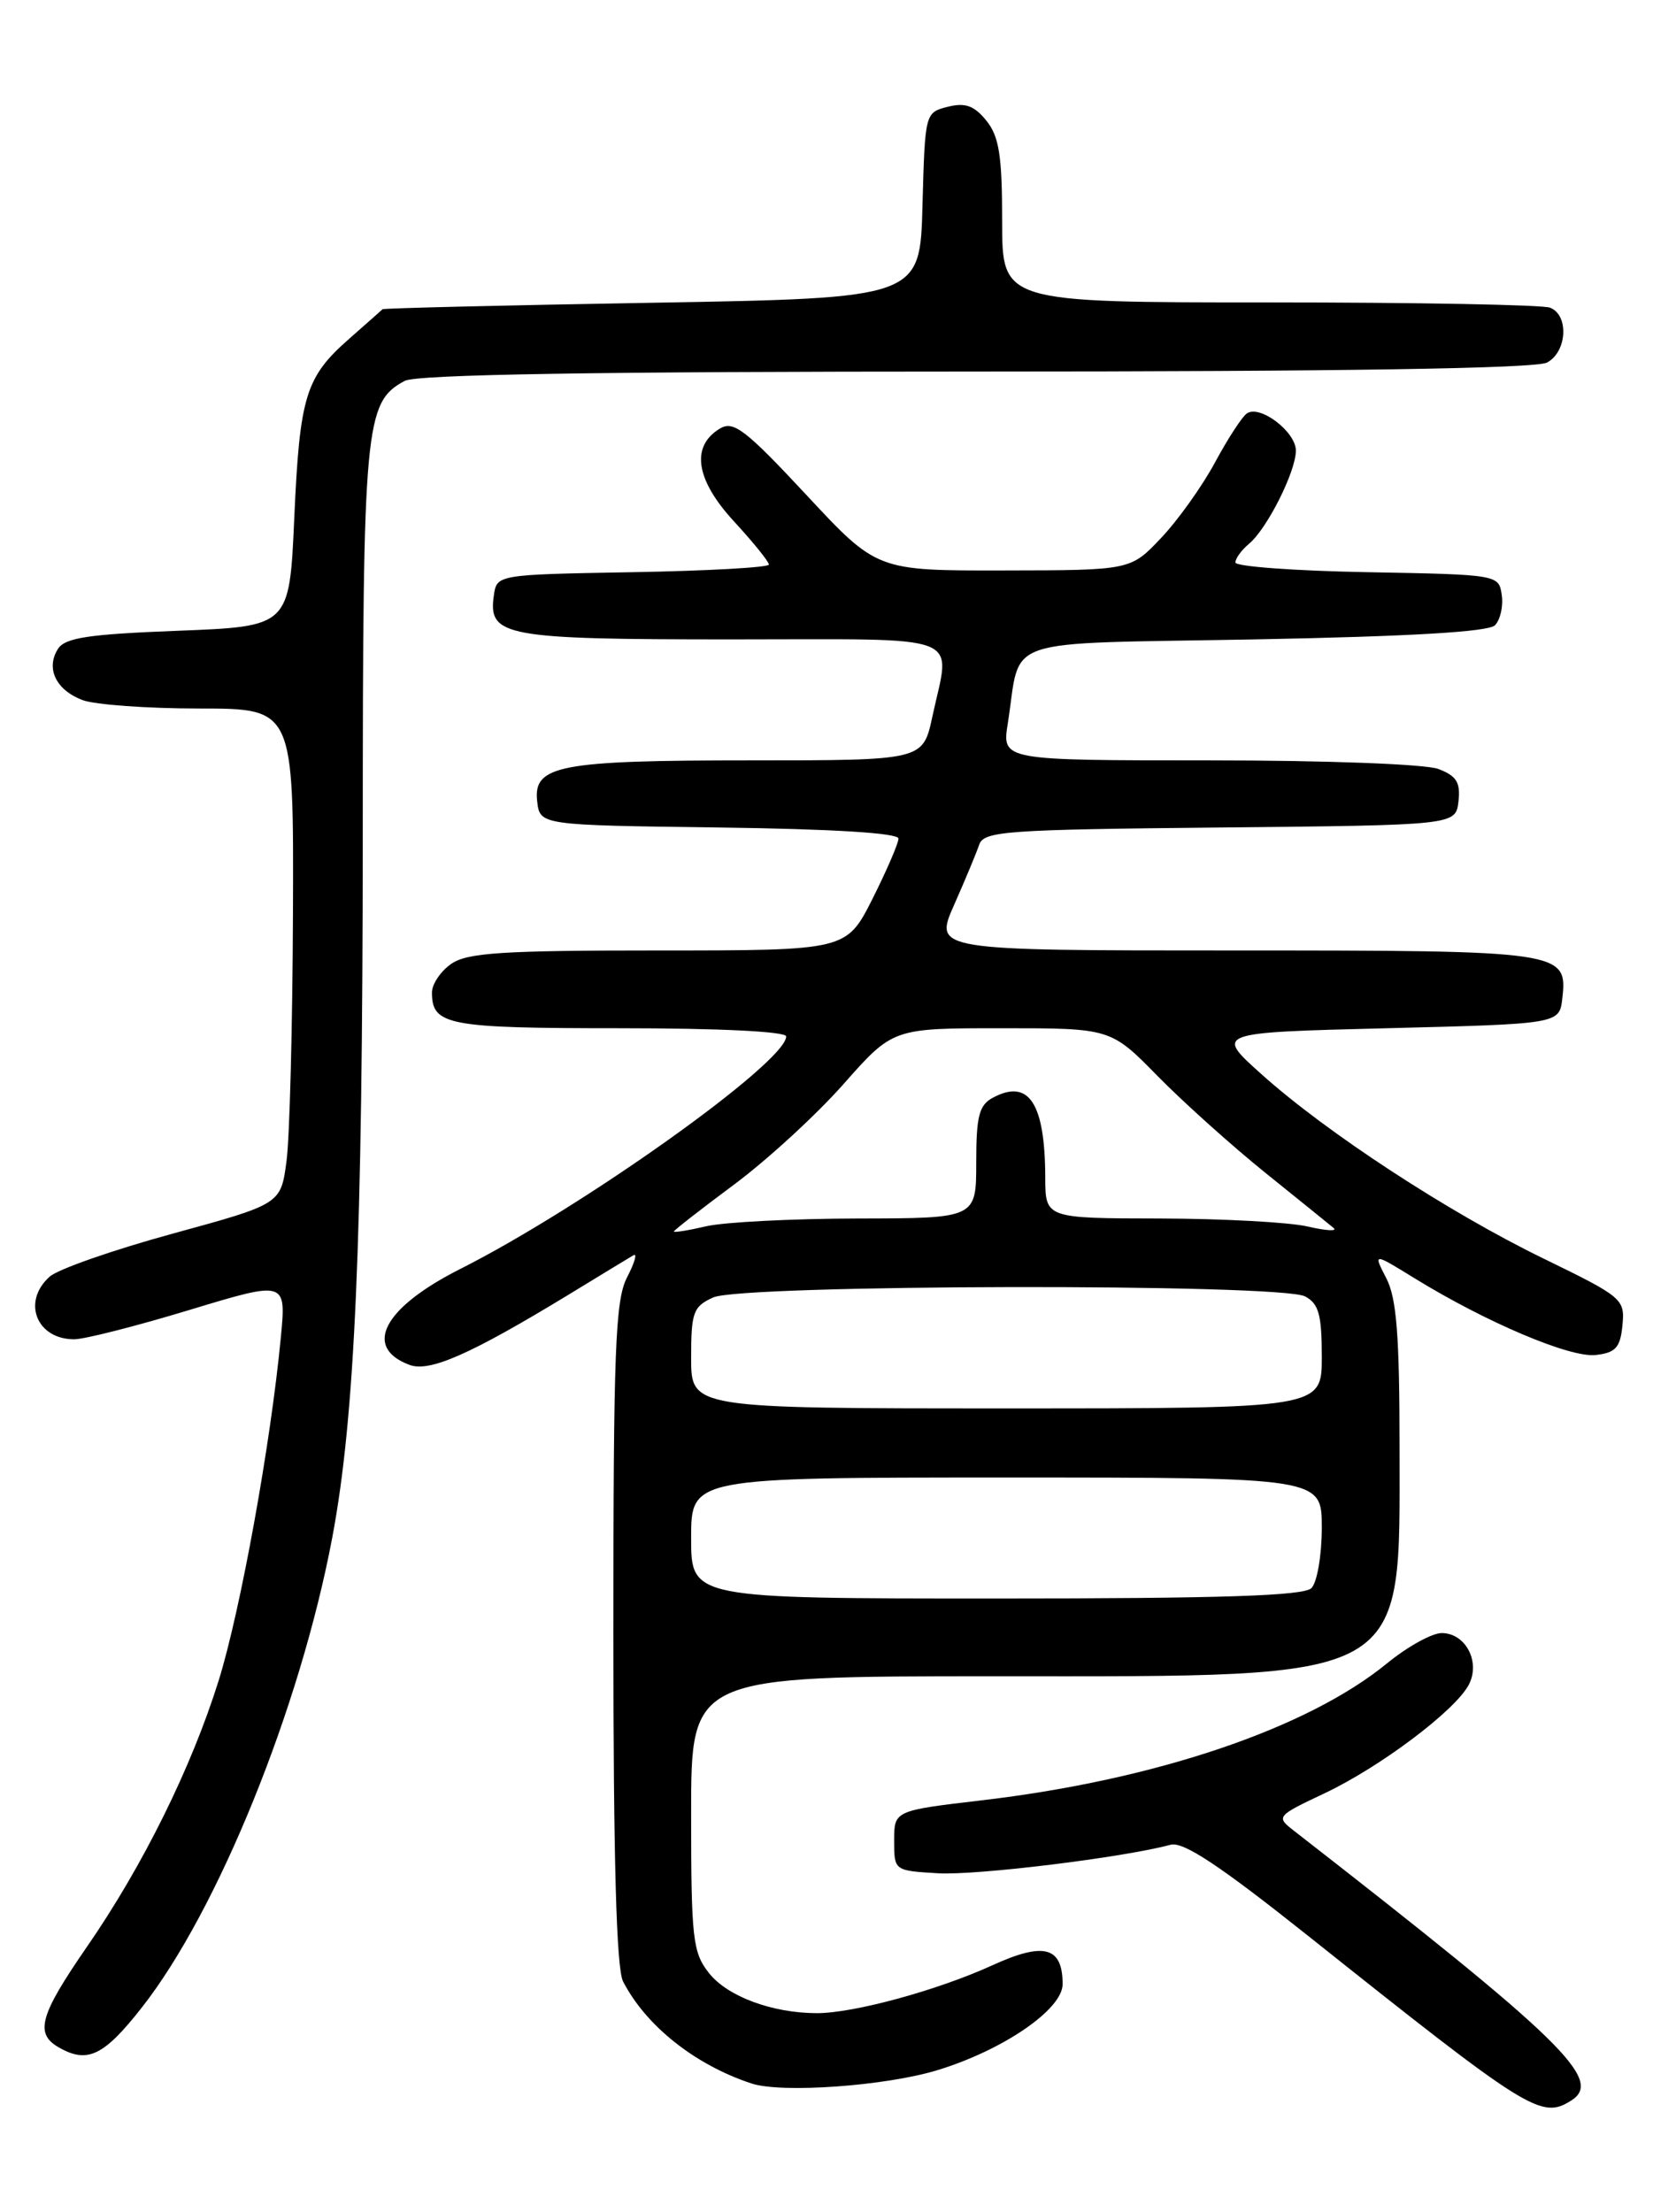 <?xml version="1.0" encoding="UTF-8" standalone="no"?>
<!DOCTYPE svg PUBLIC "-//W3C//DTD SVG 1.1//EN" "http://www.w3.org/Graphics/SVG/1.1/DTD/svg11.dtd" >
<svg xmlns="http://www.w3.org/2000/svg" xmlns:xlink="http://www.w3.org/1999/xlink" version="1.1" viewBox="0 0 194 256">
 <g >
 <path fill="currentColor"
d=" M 181.89 243.09 C 185.64 240.71 180.83 236.04 149.75 211.86 C 147.69 210.26 147.75 210.17 153.33 207.54 C 159.77 204.49 168.39 198.01 170.00 195.01 C 171.41 192.37 169.66 189.00 166.88 189.00 C 165.76 189.00 162.92 190.57 160.57 192.49 C 151.36 200.04 133.77 205.99 113.71 208.35 C 103.50 209.55 103.50 209.55 103.50 213.02 C 103.50 216.50 103.50 216.50 108.58 216.80 C 113.05 217.06 129.95 214.99 135.50 213.50 C 136.98 213.11 141.17 215.89 151.50 224.11 C 177.05 244.46 178.40 245.30 181.89 243.09 Z  M 108.50 239.59 C 116.12 237.27 123.00 232.55 123.00 229.64 C 123.00 225.30 120.85 224.72 114.89 227.44 C 108.52 230.35 98.81 233.00 94.54 232.99 C 89.37 232.98 84.18 231.05 82.05 228.33 C 80.18 225.96 80.00 224.33 80.00 209.87 C 80.00 194.00 80.00 194.00 115.18 194.00 C 163.59 194.00 162.00 194.90 162.00 167.55 C 162.00 154.56 161.66 150.25 160.47 147.94 C 158.94 144.98 158.94 144.98 163.74 147.94 C 172.05 153.05 181.75 157.16 184.70 156.82 C 187.02 156.56 187.55 155.96 187.80 153.38 C 188.10 150.35 187.82 150.11 178.67 145.66 C 167.63 140.29 153.50 131.05 145.97 124.28 C 140.64 119.50 140.64 119.50 160.57 119.00 C 180.50 118.50 180.50 118.50 180.84 115.55 C 181.46 110.08 180.94 110.00 142.86 110.00 C 108.11 110.00 108.11 110.00 110.43 104.75 C 111.71 101.86 113.02 98.72 113.34 97.77 C 113.87 96.19 116.35 96.01 141.21 95.77 C 168.50 95.50 168.50 95.50 168.82 92.75 C 169.07 90.56 168.60 89.80 166.50 89.00 C 165.01 88.43 153.48 88.00 139.92 88.00 C 115.98 88.00 115.98 88.00 116.65 83.75 C 118.27 73.52 115.19 74.56 145.27 74.00 C 163.18 73.66 172.27 73.13 173.04 72.37 C 173.66 71.74 174.02 70.17 173.83 68.87 C 173.50 66.51 173.43 66.50 158.25 66.22 C 149.86 66.07 143.00 65.56 143.00 65.10 C 143.00 64.63 143.71 63.66 144.57 62.94 C 146.66 61.21 150.00 54.57 150.00 52.15 C 150.00 49.98 145.86 46.82 144.34 47.84 C 143.79 48.20 142.13 50.75 140.65 53.50 C 139.17 56.25 136.36 60.19 134.41 62.25 C 130.87 66.00 130.87 66.00 116.19 66.02 C 101.50 66.05 101.50 66.05 93.33 57.27 C 86.28 49.71 84.90 48.65 83.33 49.60 C 79.93 51.65 80.52 55.52 84.94 60.32 C 87.17 62.74 89.00 65.00 89.00 65.34 C 89.00 65.67 81.91 66.07 73.25 66.22 C 57.50 66.50 57.50 66.50 57.16 68.94 C 56.49 73.65 58.40 74.00 84.69 74.00 C 112.29 74.00 110.02 73.13 107.92 82.95 C 106.83 88.00 106.83 88.00 86.98 88.00 C 64.70 88.00 61.70 88.57 62.18 92.75 C 62.50 95.50 62.50 95.50 83.25 95.77 C 96.35 95.94 104.00 96.41 104.00 97.05 C 104.00 97.60 102.64 100.74 100.99 104.03 C 97.97 110.00 97.97 110.00 76.21 110.00 C 58.13 110.00 54.07 110.26 52.22 111.56 C 51.00 112.41 50.00 113.90 50.00 114.86 C 50.00 118.66 51.79 119.00 71.70 119.00 C 83.24 119.00 91.00 119.38 91.00 119.95 C 91.00 122.93 67.57 139.65 53.26 146.87 C 44.40 151.34 41.97 155.92 47.39 157.96 C 49.72 158.84 54.43 156.76 65.81 149.84 C 69.49 147.59 72.87 145.54 73.33 145.27 C 73.79 145.00 73.45 146.16 72.58 147.84 C 71.22 150.47 71.00 156.21 71.00 189.02 C 71.00 215.23 71.35 227.81 72.12 229.32 C 74.77 234.46 80.44 238.97 86.99 241.13 C 90.48 242.28 102.51 241.42 108.50 239.59 Z  M 16.43 232.32 C 25.22 221.12 34.73 197.67 38.45 178.00 C 41.09 164.01 41.97 143.91 41.99 96.72 C 42.00 49.06 42.23 46.55 46.85 44.08 C 48.24 43.34 68.97 43.00 113.00 43.00 C 155.30 43.00 177.79 42.65 179.07 41.96 C 181.40 40.72 181.63 36.46 179.42 35.61 C 178.55 35.27 163.92 35.00 146.92 35.00 C 116.00 35.00 116.00 35.00 116.00 25.61 C 116.00 18.00 115.65 15.79 114.17 13.96 C 112.76 12.22 111.73 11.85 109.70 12.36 C 107.08 13.02 107.07 13.09 106.78 23.76 C 106.50 34.50 106.50 34.50 75.50 35.04 C 58.45 35.33 44.40 35.67 44.28 35.79 C 44.17 35.90 42.44 37.43 40.44 39.19 C 35.36 43.65 34.69 45.83 34.06 60.00 C 33.50 72.50 33.50 72.50 20.61 73.00 C 10.20 73.40 7.52 73.81 6.70 75.11 C 5.28 77.37 6.48 79.85 9.54 81.02 C 10.96 81.56 17.05 82.00 23.07 82.00 C 34.00 82.00 34.00 82.00 33.91 105.75 C 33.86 118.81 33.53 131.72 33.16 134.42 C 32.50 139.35 32.50 139.35 20.00 142.77 C 13.12 144.65 6.71 146.89 5.75 147.75 C 2.51 150.64 4.22 155.00 8.58 155.00 C 9.78 155.00 15.79 153.47 21.95 151.60 C 33.14 148.21 33.14 148.21 32.50 154.85 C 31.33 167.12 27.83 186.43 25.31 194.50 C 22.15 204.60 16.54 215.94 10.05 225.33 C 4.62 233.19 4.01 235.33 6.75 236.92 C 10.10 238.87 12.00 237.97 16.43 232.32 Z  M 80.00 178.00 C 80.00 171.00 80.00 171.00 116.50 171.00 C 153.00 171.00 153.00 171.00 153.00 176.80 C 153.00 179.99 152.46 183.14 151.80 183.80 C 150.91 184.69 141.42 185.00 115.30 185.00 C 80.00 185.00 80.00 185.00 80.00 178.00 Z  M 80.00 157.16 C 80.00 151.87 80.24 151.21 82.55 150.16 C 85.89 148.64 148.24 148.52 151.07 150.04 C 152.65 150.88 153.00 152.16 153.00 157.04 C 153.00 163.00 153.00 163.00 116.50 163.00 C 80.00 163.00 80.00 163.00 80.00 157.16 Z  M 78.00 142.53 C 78.00 142.39 81.14 139.94 84.99 137.08 C 88.83 134.22 94.53 128.99 97.66 125.44 C 103.36 119.00 103.36 119.00 115.96 119.00 C 128.57 119.00 128.57 119.00 134.03 124.57 C 137.04 127.63 142.65 132.66 146.50 135.76 C 150.35 138.86 153.89 141.72 154.37 142.12 C 154.85 142.52 153.50 142.44 151.37 141.95 C 149.24 141.45 141.54 141.04 134.25 141.02 C 121.00 141.00 121.00 141.00 120.99 136.25 C 120.96 127.65 119.09 124.81 114.93 127.04 C 113.33 127.89 113.00 129.17 113.00 134.54 C 113.00 141.00 113.00 141.00 99.25 141.02 C 91.69 141.04 83.81 141.44 81.75 141.92 C 79.69 142.40 78.00 142.67 78.00 142.53 Z "/>
</g>
</svg>